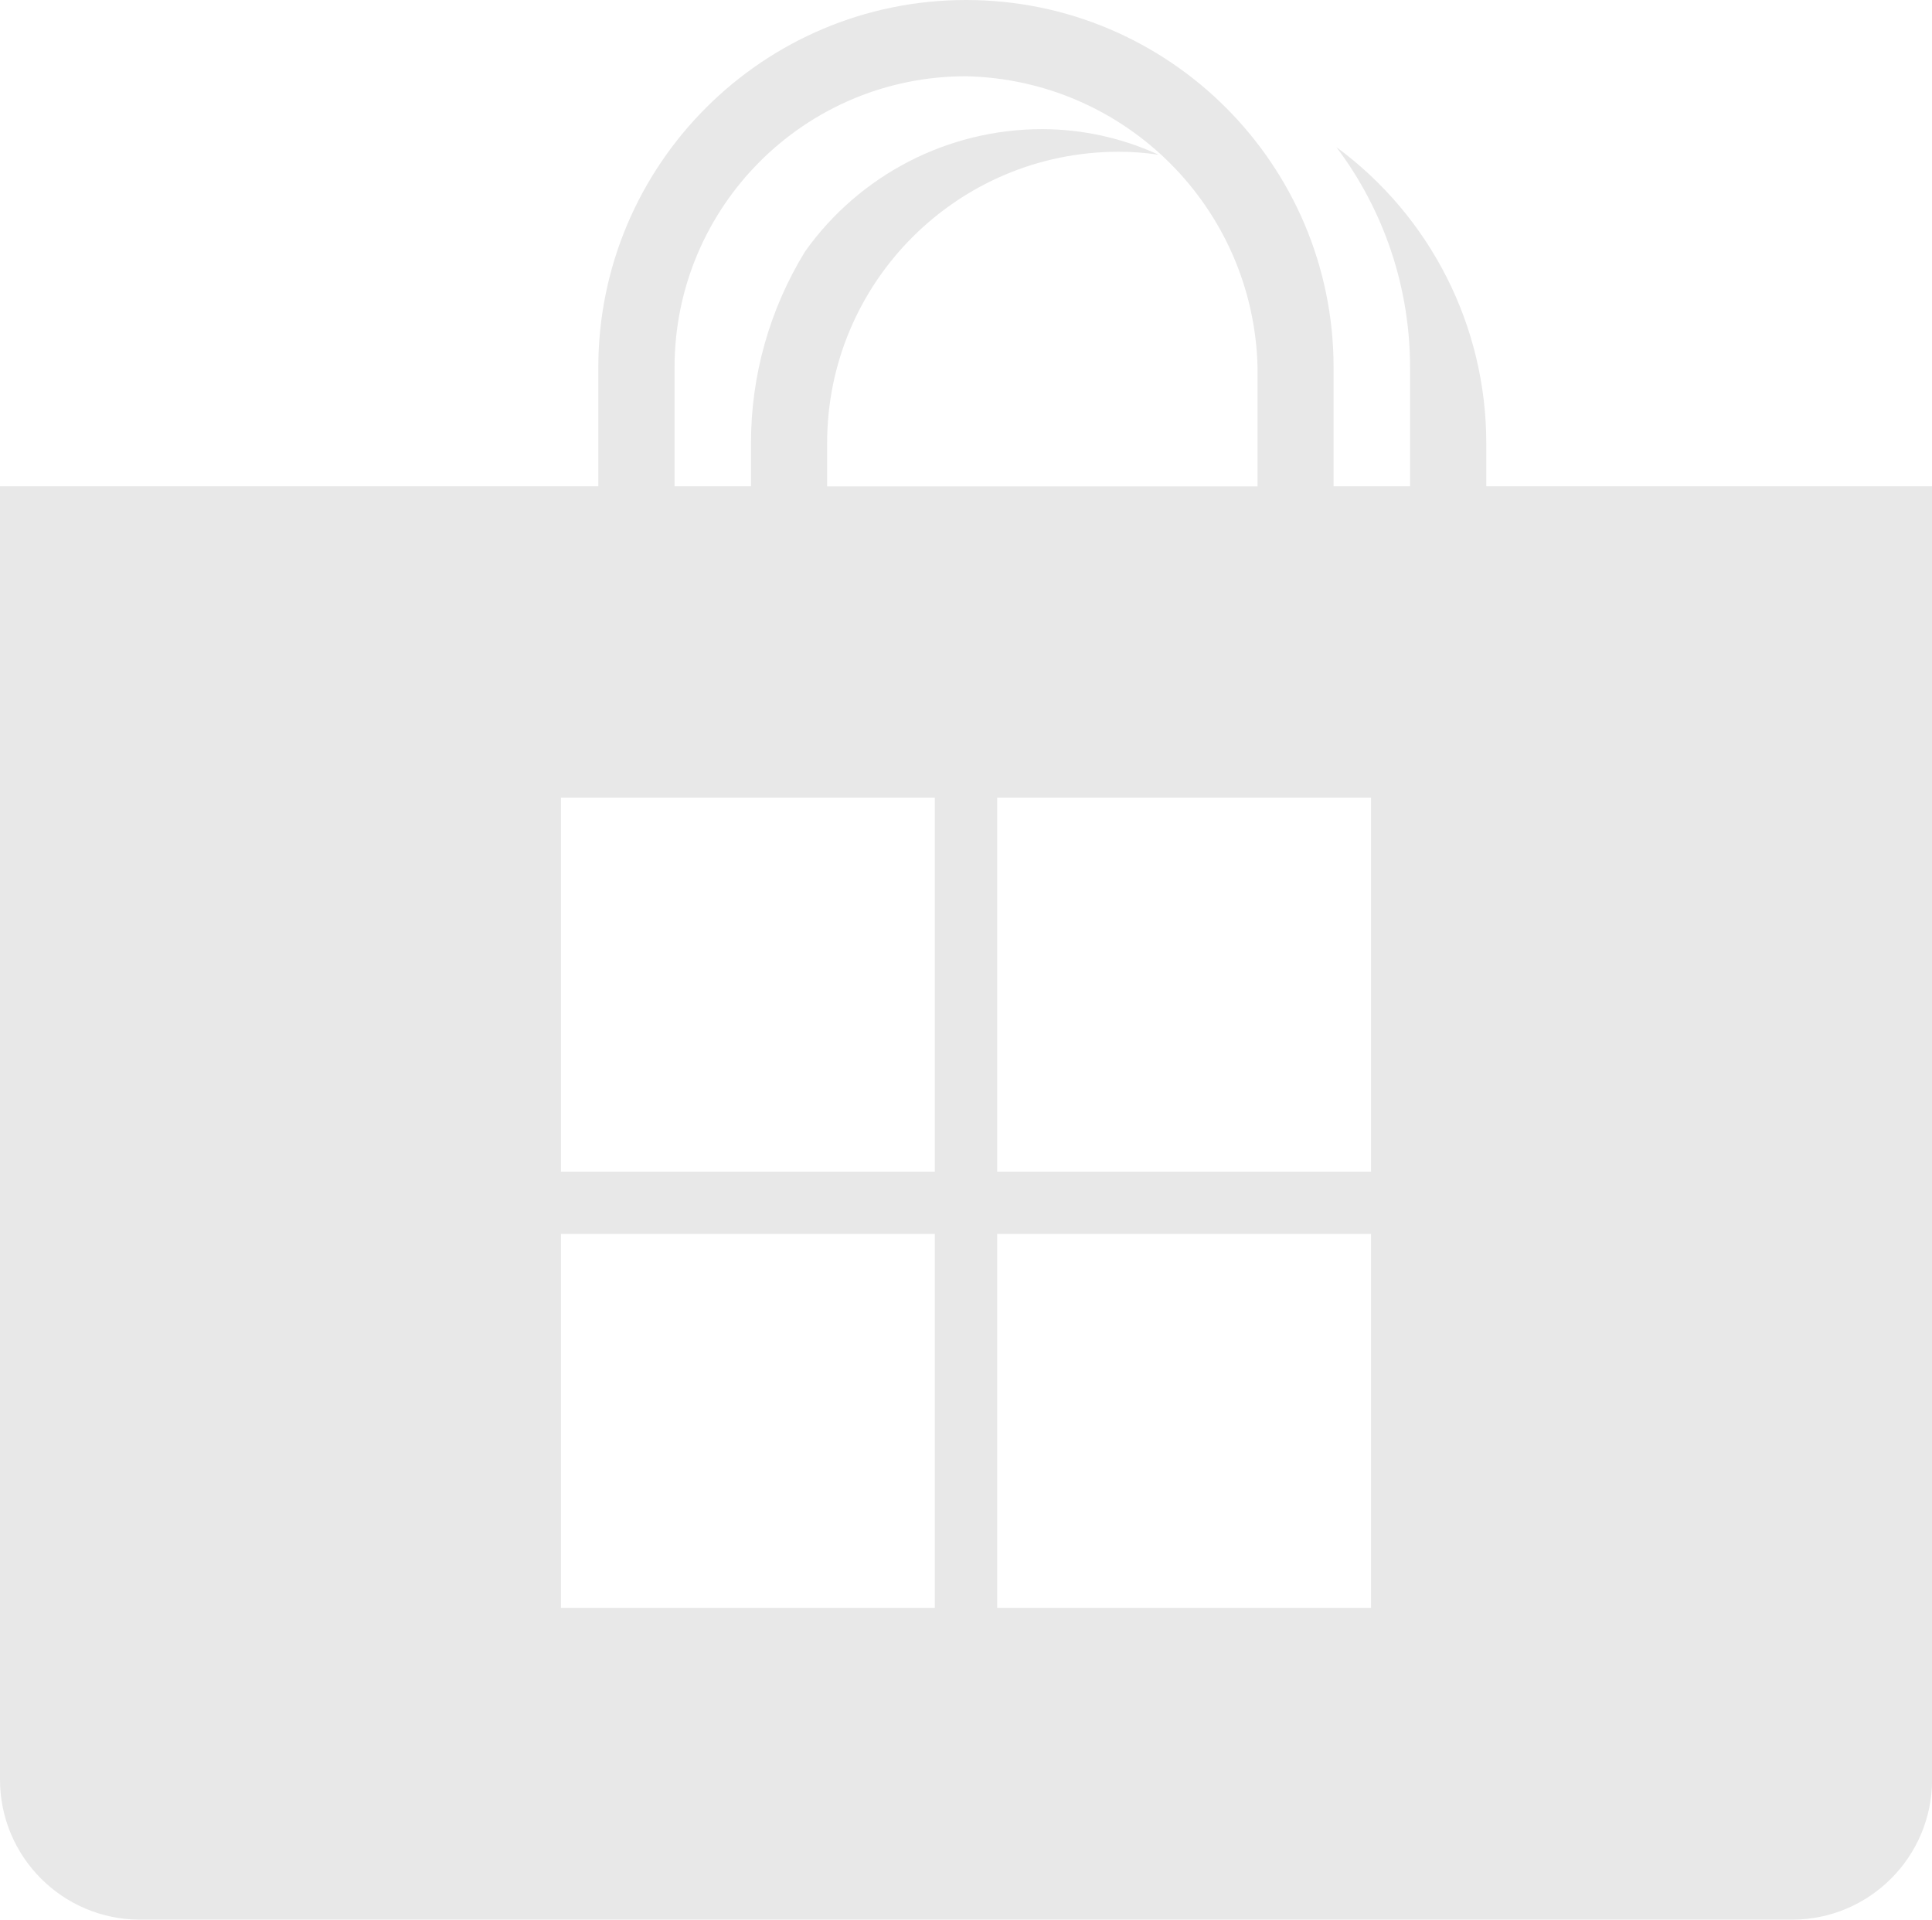 <?xml version="1.0" encoding="utf-8"?>
<svg viewBox="0 0 1794.1 1782.3" xmlns="http://www.w3.org/2000/svg">
  <path d="M 1380.2 451.5 L 1794.2 451.5 L 1794.2 1652.2 C 1794.2 1724.1 1735.9 1782.3 1664.1 1782.3 L 130.1 1782.3 C 58.2 1782.3 0 1724 0 1652.2 L 0 451.5 L 555.6 451.5 L 555.6 341.4 C 555.6 152.9 708.6 0 897.1 0 C 1085.6 0 1238.5 152.9 1238.4 341.4 L 1238.4 451.5 L 1309.4 451.5 L 1309.4 341.4 C 1309.5 267.5 1285.5 195.6 1241 136.6 C 1328.5 200.9 1380.2 302.9 1380.2 411.5 Z M 626.4 451.5 L 697.4 451.5 L 697.4 411.5 C 697.3 348.7 714.7 287.1 747.6 233.5 C 798.3 162.2 880.5 119.8 968 119.9 C 1005.3 120 1042.1 128.1 1076 143.7 C 1063.7 141.8 1051.3 140.9 1038.8 140.9 L 1038.6 140.9 C 889.1 141 768 262.2 768.1 411.6 L 768.1 451.6 L 1167.8 451.6 L 1167.8 341.5 C 1164.5 193.3 1045.2 74 897.1 70.8 L 896.9 70.8 C 747.4 70.8 626.3 192 626.4 341.4 Z M 520.9 1087.8 L 868.1 1087.8 L 868.1 740.5 L 520.9 740.5 Z M 926 1087.8 L 1273.2 1087.8 L 1273.2 740.5 L 926 740.5 Z M 520.9 1492.8 L 868.1 1492.8 L 868.1 1145.6 L 520.9 1145.6 Z M 926 1492.8 L 1273.2 1492.8 L 1273.2 1145.6 L 926 1145.6 Z" fill="#e8e8e8" style="" transform="matrix(1, 0, 0, 1, 0, 1.4210854715202004e-14)"/>
</svg>